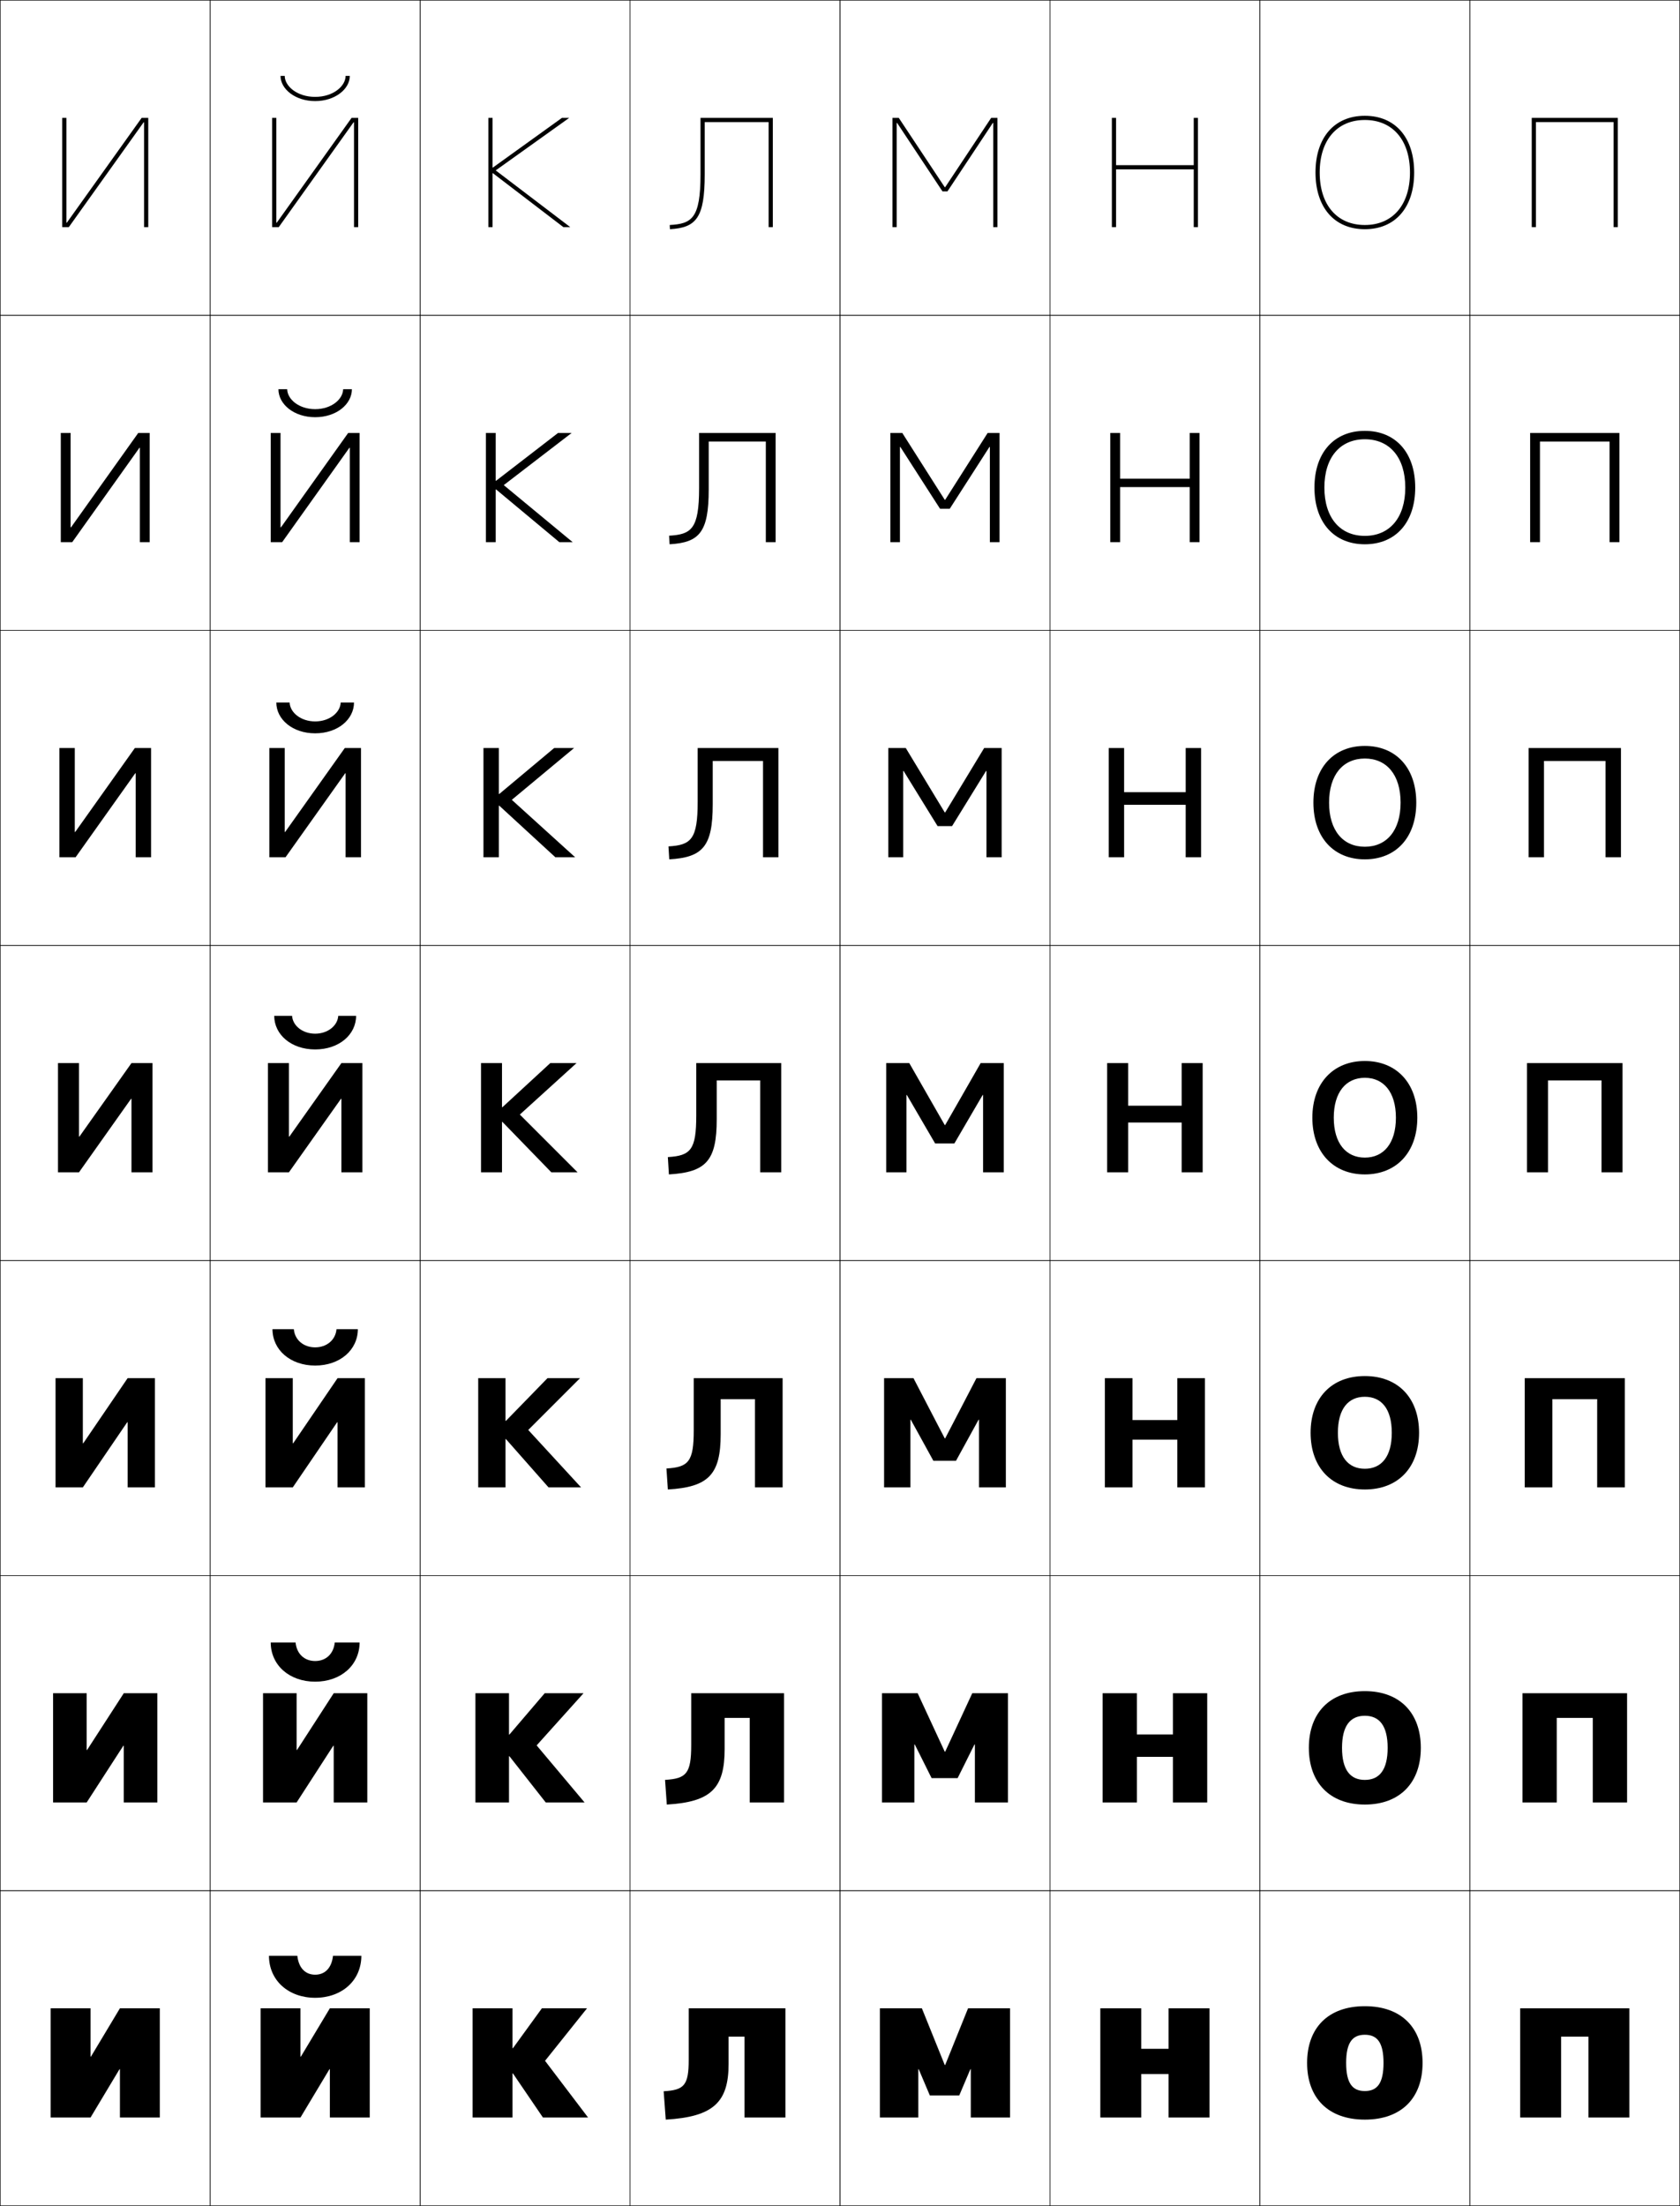 <?xml version="1.0" encoding="utf-8"?>
<!-- Generator: Adobe Illustrator 11 Build 225, SVG Export Plug-In . SVG Version: 6.0.0 Build 78)  -->
<!DOCTYPE svg PUBLIC "-//W3C//DTD SVG 1.0//EN"    "http://www.w3.org/TR/2001/REC-SVG-20010904/DTD/svg10.dtd">
<svg  xmlns="http://www.w3.org/2000/svg" xmlns:xlink="http://www.w3.org/1999/xlink" xmlns:a="http://ns.adobe.com/AdobeSVGViewerExtensions/3.0/"
	 width="800.25" height="1050.25" viewBox="0 0 800.25 1050.25" overflow="visible" enable-background="new 0 0 800.25 1050.25"
	 xml:space="preserve">
		<g id="レイヤー1">
			<g>
				<rect x="0.125" y="0.125" fill="none" stroke="#000000" stroke-width="0.25" width="100" height="150"/> 
				<rect x="0.125" y="150.125" fill="none" stroke="#000000" stroke-width="0.25" width="100" height="150"/> 
				<rect x="0.125" y="300.125" fill="none" stroke="#000000" stroke-width="0.25" width="100" height="150"/> 
				<rect x="0.125" y="450.125" fill="none" stroke="#000000" stroke-width="0.25" width="100" height="150"/> 
				<rect x="0.125" y="600.125" fill="none" stroke="#000000" stroke-width="0.25" width="100" height="150"/> 
				<rect x="0.125" y="750.125" fill="none" stroke="#000000" stroke-width="0.25" width="100" height="150"/> 
				<rect x="0.125" y="900.125" fill="none" stroke="#000000" stroke-width="0.25" width="100" height="150"/> 
				<rect x="100.125" y="0.125" fill="none" stroke="#000000" stroke-width="0.25" width="100" height="150"/> 
				<rect x="100.125" y="150.125" fill="none" stroke="#000000" stroke-width="0.25" width="100" height="150"/> 
				<rect x="100.125" y="300.125" fill="none" stroke="#000000" stroke-width="0.25" width="100" height="150"/> 
				<rect x="100.125" y="450.125" fill="none" stroke="#000000" stroke-width="0.25" width="100" height="150"/> 
				<rect x="100.125" y="600.125" fill="none" stroke="#000000" stroke-width="0.25" width="100" height="150"/> 
				<rect x="100.125" y="750.125" fill="none" stroke="#000000" stroke-width="0.25" width="100" height="150"/> 
				<rect x="100.125" y="900.125" fill="none" stroke="#000000" stroke-width="0.25" width="100" height="150"/> 
				<rect x="200.125" y="0.125" fill="none" stroke="#000000" stroke-width="0.25" width="100" height="150"/> 
				<rect x="200.125" y="150.125" fill="none" stroke="#000000" stroke-width="0.25" width="100" height="150"/> 
				<rect x="200.125" y="300.125" fill="none" stroke="#000000" stroke-width="0.25" width="100" height="150"/> 
				<rect x="200.125" y="450.125" fill="none" stroke="#000000" stroke-width="0.25" width="100" height="150"/> 
				<rect x="200.125" y="600.125" fill="none" stroke="#000000" stroke-width="0.25" width="100" height="150"/> 
				<rect x="200.125" y="750.125" fill="none" stroke="#000000" stroke-width="0.25" width="100" height="150"/> 
				<rect x="200.125" y="900.125" fill="none" stroke="#000000" stroke-width="0.25" width="100" height="150"/> 
				<rect x="300.125" y="0.125" fill="none" stroke="#000000" stroke-width="0.25" width="100" height="150"/> 
				<rect x="300.125" y="150.125" fill="none" stroke="#000000" stroke-width="0.25" width="100" height="150"/> 
				<rect x="300.125" y="300.125" fill="none" stroke="#000000" stroke-width="0.25" width="100" height="150"/> 
				<rect x="300.125" y="450.125" fill="none" stroke="#000000" stroke-width="0.25" width="100" height="150"/> 
				<rect x="300.125" y="600.125" fill="none" stroke="#000000" stroke-width="0.25" width="100" height="150"/> 
				<rect x="300.125" y="750.125" fill="none" stroke="#000000" stroke-width="0.25" width="100" height="150"/> 
				<rect x="300.125" y="900.125" fill="none" stroke="#000000" stroke-width="0.25" width="100" height="150"/> 
				<rect x="400.125" y="0.125" fill="none" stroke="#000000" stroke-width="0.25" width="100" height="150"/> 
				<rect x="400.125" y="150.125" fill="none" stroke="#000000" stroke-width="0.25" width="100" height="150"/> 
				<rect x="400.125" y="300.125" fill="none" stroke="#000000" stroke-width="0.25" width="100" height="150"/> 
				<rect x="400.125" y="450.125" fill="none" stroke="#000000" stroke-width="0.25" width="100" height="150"/> 
				<rect x="400.125" y="600.125" fill="none" stroke="#000000" stroke-width="0.25" width="100" height="150"/> 
				<rect x="400.125" y="750.125" fill="none" stroke="#000000" stroke-width="0.25" width="100" height="150"/> 
				<rect x="400.125" y="900.125" fill="none" stroke="#000000" stroke-width="0.25" width="100" height="150"/> 
				<rect x="500.125" y="0.125" fill="none" stroke="#000000" stroke-width="0.25" width="100" height="150"/> 
				<rect x="500.125" y="150.125" fill="none" stroke="#000000" stroke-width="0.25" width="100" height="150"/> 
				<rect x="500.125" y="300.125" fill="none" stroke="#000000" stroke-width="0.25" width="100" height="150"/> 
				<rect x="500.125" y="450.125" fill="none" stroke="#000000" stroke-width="0.25" width="100" height="150"/> 
				<rect x="500.125" y="600.125" fill="none" stroke="#000000" stroke-width="0.25" width="100" height="150"/> 
				<rect x="500.125" y="750.125" fill="none" stroke="#000000" stroke-width="0.25" width="100" height="150"/> 
				<rect x="500.125" y="900.125" fill="none" stroke="#000000" stroke-width="0.25" width="100" height="150"/> 
				<rect x="600.125" y="0.125" fill="none" stroke="#000000" stroke-width="0.25" width="100" height="150"/> 
				<rect x="600.125" y="150.125" fill="none" stroke="#000000" stroke-width="0.25" width="100" height="150"/> 
				<rect x="600.125" y="300.125" fill="none" stroke="#000000" stroke-width="0.25" width="100" height="150"/> 
				<rect x="600.125" y="450.125" fill="none" stroke="#000000" stroke-width="0.25" width="100" height="150"/> 
				<rect x="600.125" y="600.125" fill="none" stroke="#000000" stroke-width="0.25" width="100" height="150"/> 
				<rect x="600.125" y="750.125" fill="none" stroke="#000000" stroke-width="0.25" width="100" height="150"/> 
				<rect x="600.125" y="900.125" fill="none" stroke="#000000" stroke-width="0.25" width="100" height="150"/> 
				<rect x="700.125" y="0.125" fill="none" stroke="#000000" stroke-width="0.25" width="100" height="150"/> 
				<rect x="700.125" y="150.125" fill="none" stroke="#000000" stroke-width="0.25" width="100" height="150"/> 
				<rect x="700.125" y="300.125" fill="none" stroke="#000000" stroke-width="0.25" width="100" height="150"/> 
				<rect x="700.125" y="450.125" fill="none" stroke="#000000" stroke-width="0.25" width="100" height="150"/> 
				<rect x="700.125" y="600.125" fill="none" stroke="#000000" stroke-width="0.25" width="100" height="150"/> 
				<rect x="700.125" y="750.125" fill="none" stroke="#000000" stroke-width="0.25" width="100" height="150"/> 
				<rect x="700.125" y="900.125" fill="none" stroke="#000000" stroke-width="0.25" width="100" height="150"/> 
			</g>
			<g>
				<polygon points="244.325,987.125 258.625,1008.125 280.125,1008.125 259.625,981.125 279.625,956.125 258.125,956.125 
					244.325,975.125 244.125,975.125 244.125,956.125 225.125,956.125 225.125,1008.125 244.125,1008.125 244.125,987.125 "/>
				<polygon points="242.658,836.125 259.958,858.125 278.458,858.125 255.625,830.958 277.958,806.125 
					259.458,806.125 242.658,825.791 242.458,825.791 242.458,806.125 226.458,806.125 
					226.458,858.125 242.458,858.125 242.458,836.125 "/>
				<polygon points="240.992,685.125 261.292,708.125 276.792,708.125 251.625,680.792 276.292,656.125 
					260.792,656.125 240.992,676.458 240.792,676.458 240.792,656.125 227.792,656.125 
					227.792,708.125 240.792,708.125 240.792,685.125 "/>
				<polygon points="239.325,534.125 262.625,558.125 275.125,558.125 247.625,530.625 274.625,506.125 262.125,506.125 
					239.325,527.125 239.125,527.125 239.125,506.125 229.125,506.125 229.125,558.125 239.125,558.125 239.125,534.125 "/>
				<polygon points="237.825,383.578 264.531,408.125 273.958,408.125 243.792,380.792 
					273.458,356.125 263.971,356.125 237.825,377.998 237.625,377.998 237.625,356.125 
					230.292,356.125 230.292,408.125 237.625,408.125 237.625,383.578 "/>
				<polygon points="236.325,233.033 266.438,258.125 272.792,258.125 239.958,230.958 
					272.292,206.125 265.818,206.125 236.325,228.871 236.125,228.871 236.125,206.125 231.458,206.125 
					231.458,258.125 236.125,258.125 236.125,233.033 "/>
				<polygon points="234.625,79.744 234.625,56.125 232.625,56.125 232.625,108.125 234.625,108.125 234.625,82.486 
					234.825,82.486 268.345,108.125 271.625,108.125 236.125,81.125 271.125,56.125 267.665,56.125 
					234.825,79.744 "/>
			</g>
			<g>
				<path d="M650.125,955.125c-17.561,0-27.5,10.396-27.5,27c0,16.599,9.939,27,27.5,27v-13.602
					c-5.869,0-8.9-3.646-8.9-13.398c0-9.755,3.031-13.401,8.9-13.401
					s8.9,3.646,8.9,13.401c0,9.753-3.031,13.398-8.9,13.398V1009.125
					c17.561,0,27.5-10.401,27.5-27C677.625,965.521,667.686,955.125,650.125,955.125z"/>
				<path d="M650.125,805.125c-16.691,0-26.667,10.403-26.667,27c0,16.591,9.976,27,26.667,27
					v-11.734c-6.893,0-10.867-4.696-10.867-15.266c0-10.571,3.975-15.268,10.867-15.268
					s10.866,4.696,10.866,15.268c0,10.569-3.974,15.266-10.866,15.266V859.125
					c16.69,0,26.666-10.409,26.666-27C676.791,815.528,666.815,805.125,650.125,805.125z"/>
				<path d="M650.125,655.125c-15.821,0-25.833,10.411-25.833,27c0,16.584,10.012,27,25.833,27
					v-9.867c-7.915,0-12.833-5.747-12.833-17.133c0-11.387,4.918-17.134,12.833-17.134
					s12.833,5.747,12.833,17.134c0,11.386-4.918,17.133-12.833,17.133V709.125
					c15.821,0,25.833-10.416,25.833-27C675.958,665.536,665.946,655.125,650.125,655.125z"/>
				<path d="M650.125,505.125c-14.952,0-25,10.419-25,27c0,16.577,10.048,27,25,27v-8
					c-8.938,0-14.8-6.798-14.8-19c0-12.203,5.861-19,14.8-19s14.8,6.797,14.8,19
					c0,12.202-5.861,19-14.8,19v8c14.952,0,25-10.423,25-27
					C675.125,515.544,665.077,505.125,650.125,505.125z"/>
				<path d="M650.125,361.125c10.379,0,17.033,7.725,17.033,21
					c0,13.274-6.654,21-17.033,21V409.125c14.8,0,24.5-10.397,24.5-27
					c0-16.606-9.7-27-24.5-27s-24.5,10.394-24.5,27c0,16.603,9.7,27,24.5,27v-6
					c-10.38,0-17.033-7.725-17.033-21
					C633.092,368.849,639.745,361.125,650.125,361.125z"/>
				<path d="M650.125,209.125c11.82,0,19.267,8.652,19.267,23s-7.446,23-19.267,23v4
					c14.647,0,24-10.372,24-27c0-16.63-9.353-27-24-27s-24,10.37-24,27c0,16.628,9.353,27,24,27v-4
					c-11.82,0-19.267-8.652-19.267-23S638.305,209.125,650.125,209.125z"/>
				<path d="M626.625,82.125c0,16.654,9.005,27,23.5,27v-2c-13.262,0-21.5-9.58-21.5-25s8.238-25,21.5-25
					s21.5,9.58,21.5,25s-8.238,25-21.5,25v2c14.495,0,23.5-10.346,23.5-27s-9.005-27-23.5-27
					S626.625,65.471,626.625,82.125z"/>
			</g>
			<g>
				<polygon points="462.425,985.125 462.425,1008.125 481.125,1008.125 481.125,956.125 461.125,956.125 
					450.225,983.125 450.025,983.125 439.125,956.125 419.125,956.125 419.125,1008.125 437.425,1008.125 
					437.425,985.125 437.625,985.125 442.925,997.625 456.925,997.625 462.225,985.125 "/>
				<polygon points="464.375,858.125 480.125,858.125 480.125,806.125 463.125,806.125 450.225,833.958 
					450.025,833.958 437.125,806.125 420.125,806.125 420.125,858.125 435.542,858.125 435.542,830.525 
					435.741,830.525 443.761,846.541 456.155,846.541 464.175,830.525 464.375,830.525 "/>
				<polygon points="466.325,708.125 479.125,708.125 479.125,656.125 465.125,656.125 450.225,684.792 
					450.025,684.792 435.125,656.125 421.125,656.125 421.125,708.125 433.658,708.125 433.658,675.925 
					433.858,675.925 444.598,695.458 455.385,695.458 466.124,675.925 466.325,675.925 "/>
				<polygon points="468.275,558.125 478.125,558.125 478.125,506.125 467.125,506.125 450.225,535.625 
					450.025,535.625 433.125,506.125 422.125,506.125 422.125,558.125 431.775,558.125 431.775,521.325 
					431.975,521.325 445.435,544.375 454.615,544.375 468.074,521.325 468.275,521.325 "/>
				<polygon points="469.892,408.125 477.125,408.125 477.125,356.125 468.791,356.125 
					450.225,386.791 450.025,386.791 431.458,356.125 423.125,356.125 423.125,408.125 
					430.225,408.125 430.225,367.058 430.425,367.058 446.604,393.292 453.512,393.292 
					469.69,367.058 469.892,367.058 "/>
				<polygon points="471.509,258.125 476.125,258.125 476.125,206.125 470.458,206.125 450.225,237.958 
					450.025,237.958 429.792,206.125 424.125,206.125 424.125,258.125 428.675,258.125 428.675,212.792 
					428.875,212.792 447.775,242.208 452.408,242.208 471.308,212.792 471.509,212.792 "/>
				<polygon points="473.125,108.125 475.125,108.125 475.125,56.125 472.125,56.125 450.225,89.125 450.025,89.125 
					428.125,56.125 425.125,56.125 425.125,108.125 427.125,108.125 427.125,58.525 427.325,58.525 448.945,91.125 
					451.305,91.125 472.925,58.525 473.125,58.525 "/>
			</g>
			<g>
				<path d="M374.125,1008.125h-19.5v-38.5h-7.569v13c0,18.168-7.169,25.176-29.931,26.5l-1-13.5
					c9.766-0.568,11.931-2.783,11.931-15v-24.5H374.125V1008.125z"/>
				<path d="M373.458,858.125H357.125v-40.25h-11.954v14.833c0,18.682-6.448,25.189-27.547,26.417
					l-0.833-11.75c10.16-0.591,12.463-3.04,12.463-16.583V806.125h44.204V858.125z"/>
				<path d="M372.792,708.125H359.625v-42h-16.338v16.667c0,19.194-5.727,25.202-25.162,26.333
					l-0.667-10c10.554-0.614,12.995-3.298,12.995-18.167V656.125h42.338V708.125z"/>
				<path d="M372.125,558.125h-10v-43.75h-20.722v18.5c0,19.708-5.005,25.216-22.778,26.25l-0.5-8.25
					c10.948-0.637,13.528-3.555,13.528-19.75v-25H372.125V558.125z"/>
				<path d="M332.329,381.77v-25.645h38.463v52h-7.334v-45.833h-23.963v20.645
					c0,20.03-4.681,25.256-20.704,26.188l-0.372-6.166
					C329.193,402.332,332.329,399.605,332.329,381.77z"/>
				<path d="M333.005,232.416V206.125h36.453v52h-4.666v-47.917h-27.204v22.791
					c0,20.352-4.358,25.296-18.63,26.126l-0.244-4.081
					C329.314,254.427,333.005,251.891,333.005,232.416z"/>
				<path d="M333.681,83.061c0,21.115-4.246,23.461-14.672,24.068L319.125,109.125
					c12.522-0.729,16.556-5.391,16.556-26.064V58.125H366.125v50h2v-52h-34.444V83.061z"/>
			</g>
			<g>
				<g>
					<polygon points="143.325,979.125 157.125,956.125 176.125,956.125 176.125,1008.125 157.125,1008.125 157.125,985.125 
						156.926,985.125 143.125,1008.125 124.125,1008.125 124.125,956.125 143.125,956.125 143.125,979.125 "/>
					<path d="M128.125,931.125h13.5c0.683,6.038,4.014,9,8.5,9s7.817-2.962,8.5-9h13.5
						c0,11.831-9.387,20-22,20S128.125,942.956,128.125,931.125z"/>
				</g>
				<g>
					<polygon points="174.958,858.125 158.958,858.125 158.958,831.125 158.759,831.125 141.291,858.125 
						125.292,858.125 125.292,806.125 141.291,806.125 141.291,833.125 141.492,833.125 158.958,806.125 
						174.958,806.125 "/>
					<path d="M128.958,781.958h11.833c0.562,5.614,4.364,8.834,9.334,8.834
						c4.969,0,8.771-3.22,9.333-8.834h11.833c0,10.854-8.947,18.667-21.167,18.667
						C137.905,800.625,128.958,792.812,128.958,781.958z"/>
				</g>
				<g>
					<polygon points="173.792,708.125 160.792,708.125 160.792,677.125 160.592,677.125 139.458,708.125 
						126.458,708.125 126.458,656.125 139.458,656.125 139.458,687.125 139.659,687.125 160.792,656.125 
						173.792,656.125 "/>
					<path d="M129.792,632.792h10.167c0.441,5.189,4.715,8.666,10.167,8.666
						s9.725-3.477,10.167-8.666h10.167c0,9.877-8.507,17.333-20.333,17.333
						S129.792,642.669,129.792,632.792z"/>
				</g>
				<g>
					<polygon points="172.625,558.125 162.625,558.125 162.625,523.125 162.426,523.125 137.625,558.125 127.625,558.125 
						127.625,506.125 137.625,506.125 137.625,541.125 137.825,541.125 162.625,506.125 172.625,506.125 "/>
					<path d="M130.625,483.625h8.5c0.321,4.766,5.065,8.5,11,8.5s10.679-3.734,11-8.5h8.5
						c0,8.9-8.067,16-19.5,16S130.625,492.525,130.625,483.625z"/>
				</g>
				<g>
					<polygon points="171.958,408.125 164.625,408.125 164.625,368.154 164.425,368.154 
						136.011,408.125 128.292,408.125 128.292,356.125 135.625,356.125 135.625,396.094 
						135.825,396.094 164.238,356.125 171.958,356.125 "/>
					<path d="M131.625,334.458h6.333c0.214,4.787,5.319,9,12.167,9
						c6.847,0,11.952-4.213,12.166-9H168.625c0,8.033-7.728,14.667-18.5,14.667
						C139.353,349.125,131.625,342.491,131.625,334.458z"/>
				</g>
				<g>
					<polygon points="171.292,258.125 166.625,258.125 166.625,213.185 166.426,213.185 134.398,258.125 
						128.958,258.125 128.958,206.125 133.625,206.125 133.625,251.063 133.825,251.063 165.852,206.125 
						171.292,206.125 "/>
					<path d="M132.625,185.292h4.167c0.107,4.809,5.573,9.5,13.333,9.5s13.227-4.691,13.333-9.5
						H167.625c0,7.165-7.389,13.333-17.5,13.333C140.014,198.625,132.625,192.457,132.625,185.292z"/>
				</g>
				<g>
					<polygon points="131.625,106.032 131.825,106.032 167.465,56.125 170.625,56.125 170.625,108.125 
						168.625,108.125 168.625,58.214 168.426,58.214 132.785,108.125 129.625,108.125 129.625,56.125 
						131.625,56.125 "/>
					<path d="M133.625,36.125h2c0,4.83,5.827,10,14.5,10s14.5-5.17,14.5-10h2c0,6.297-7.05,12-16.5,12
						S133.625,42.422,133.625,36.125z"/>
				</g>
			</g>
			<g>
				<polygon points="43.325,979.125 57.125,956.125 76.125,956.125 76.125,1008.125 57.125,1008.125 57.125,985.125 
					56.926,985.125 43.125,1008.125 24.125,1008.125 24.125,956.125 43.125,956.125 43.125,979.125 "/>
				<polygon points="74.958,858.125 58.958,858.125 58.958,831.125 58.759,831.125 41.292,858.125 
					25.292,858.125 25.292,806.125 41.292,806.125 41.292,833.125 41.491,833.125 58.958,806.125 
					74.958,806.125 "/>
				<polygon points="73.792,708.125 60.792,708.125 60.792,677.125 60.593,677.125 39.458,708.125 
					26.458,708.125 26.458,656.125 39.458,656.125 39.458,687.125 39.659,687.125 60.792,656.125 
					73.792,656.125 "/>
				<polygon points="72.625,558.125 62.625,558.125 62.625,523.125 62.426,523.125 37.625,558.125 27.625,558.125 
					27.625,506.125 37.625,506.125 37.625,541.125 37.825,541.125 62.625,506.125 72.625,506.125 "/>
				<polygon points="71.958,408.125 64.625,408.125 64.625,368.154 64.425,368.154 
					36.012,408.125 28.291,408.125 28.291,356.125 35.625,356.125 35.625,396.094 
					35.825,396.094 64.238,356.125 71.958,356.125 "/>
				<polygon points="71.292,258.125 66.625,258.125 66.625,213.185 66.426,213.185 34.398,258.125 
					28.958,258.125 28.958,206.125 33.625,206.125 33.625,251.063 33.825,251.063 65.852,206.125 
					71.292,206.125 "/>
				<polygon points="31.625,106.032 31.825,106.032 67.465,56.125 70.625,56.125 70.625,108.125 68.625,108.125 
					68.625,58.214 68.426,58.214 32.785,108.125 29.625,108.125 29.625,56.125 31.625,56.125 "/>
			</g>
			<g>
				<polygon points="556.625,987.412 556.625,1008.125 576.125,1008.125 576.125,956.125 556.625,956.125 556.625,975.412 
					543.625,975.412 543.625,956.125 524.125,956.125 524.125,1008.125 543.625,1008.125 543.625,987.412 "/>
				<polygon points="558.708,836.413 558.708,858.125 575.042,858.125 575.042,806.125 558.708,806.125 
					558.708,825.746 541.541,825.746 541.541,806.125 525.208,806.125 525.208,858.125 
					541.541,858.125 541.541,836.413 "/>
				<polygon points="560.792,685.414 560.792,708.125 573.958,708.125 573.958,656.125 560.792,656.125 
					560.792,676.081 539.458,676.081 539.458,656.125 526.292,656.125 526.292,708.125 
					539.458,708.125 539.458,685.414 "/>
				<polygon points="537.375,506.125 527.375,506.125 527.375,558.125 537.375,558.125 537.375,534.415 562.875,534.415 
					562.875,558.125 572.875,558.125 572.875,506.125 562.875,506.125 562.875,526.415 537.375,526.415 "/>
				<polygon points="535.458,356.125 528.125,356.125 528.125,408.125 535.458,408.125 
					535.458,383.153 564.791,383.153 564.791,408.125 572.125,408.125 572.125,356.125 
					564.791,356.125 564.791,377.154 535.458,377.154 "/>
				<polygon points="533.542,206.125 528.875,206.125 528.875,258.125 533.542,258.125 533.542,231.893 
					566.708,231.893 566.708,258.125 571.375,258.125 571.375,206.125 566.708,206.125 566.708,227.893 
					533.542,227.893 "/>
				<polygon points="568.625,56.125 568.625,78.632 531.625,78.632 531.625,56.125 529.625,56.125 529.625,108.125 
					531.625,108.125 531.625,80.632 568.625,80.632 568.625,108.125 570.625,108.125 570.625,56.125 "/>
			</g>
			<g>
				<polygon points="724.125,956.125 724.125,1008.125 743.625,1008.125 743.625,969.625 756.625,969.625 756.625,1008.125 
					776.125,1008.125 776.125,956.125 "/>
				<polygon points="725.208,806.125 725.208,858.125 741.541,858.125 741.541,817.875 758.708,817.875 
					758.708,858.125 775.041,858.125 775.041,806.125 "/>
				<polygon points="726.292,656.125 726.292,708.125 739.458,708.125 739.458,666.125 760.792,666.125 
					760.792,708.125 773.958,708.125 773.958,656.125 "/>
				<polygon points="727.375,506.125 727.375,558.125 737.375,558.125 737.375,514.375 762.875,514.375 762.875,558.125 
					772.875,558.125 772.875,506.125 "/>
				<polygon points="728.125,356.125 728.125,408.125 735.458,408.125 735.458,362.292 
					764.792,362.292 764.792,408.125 772.125,408.125 772.125,356.125 "/>
				<polygon points="728.875,206.125 728.875,258.125 733.542,258.125 733.542,210.208 766.708,210.208 
					766.708,258.125 771.375,258.125 771.375,206.125 "/>
				<polygon points="729.625,56.125 729.625,108.125 731.625,108.125 731.625,58.125 768.625,58.125 768.625,108.125 
					770.625,108.125 770.625,56.125 "/>
			</g>
		</g>
	</svg>
